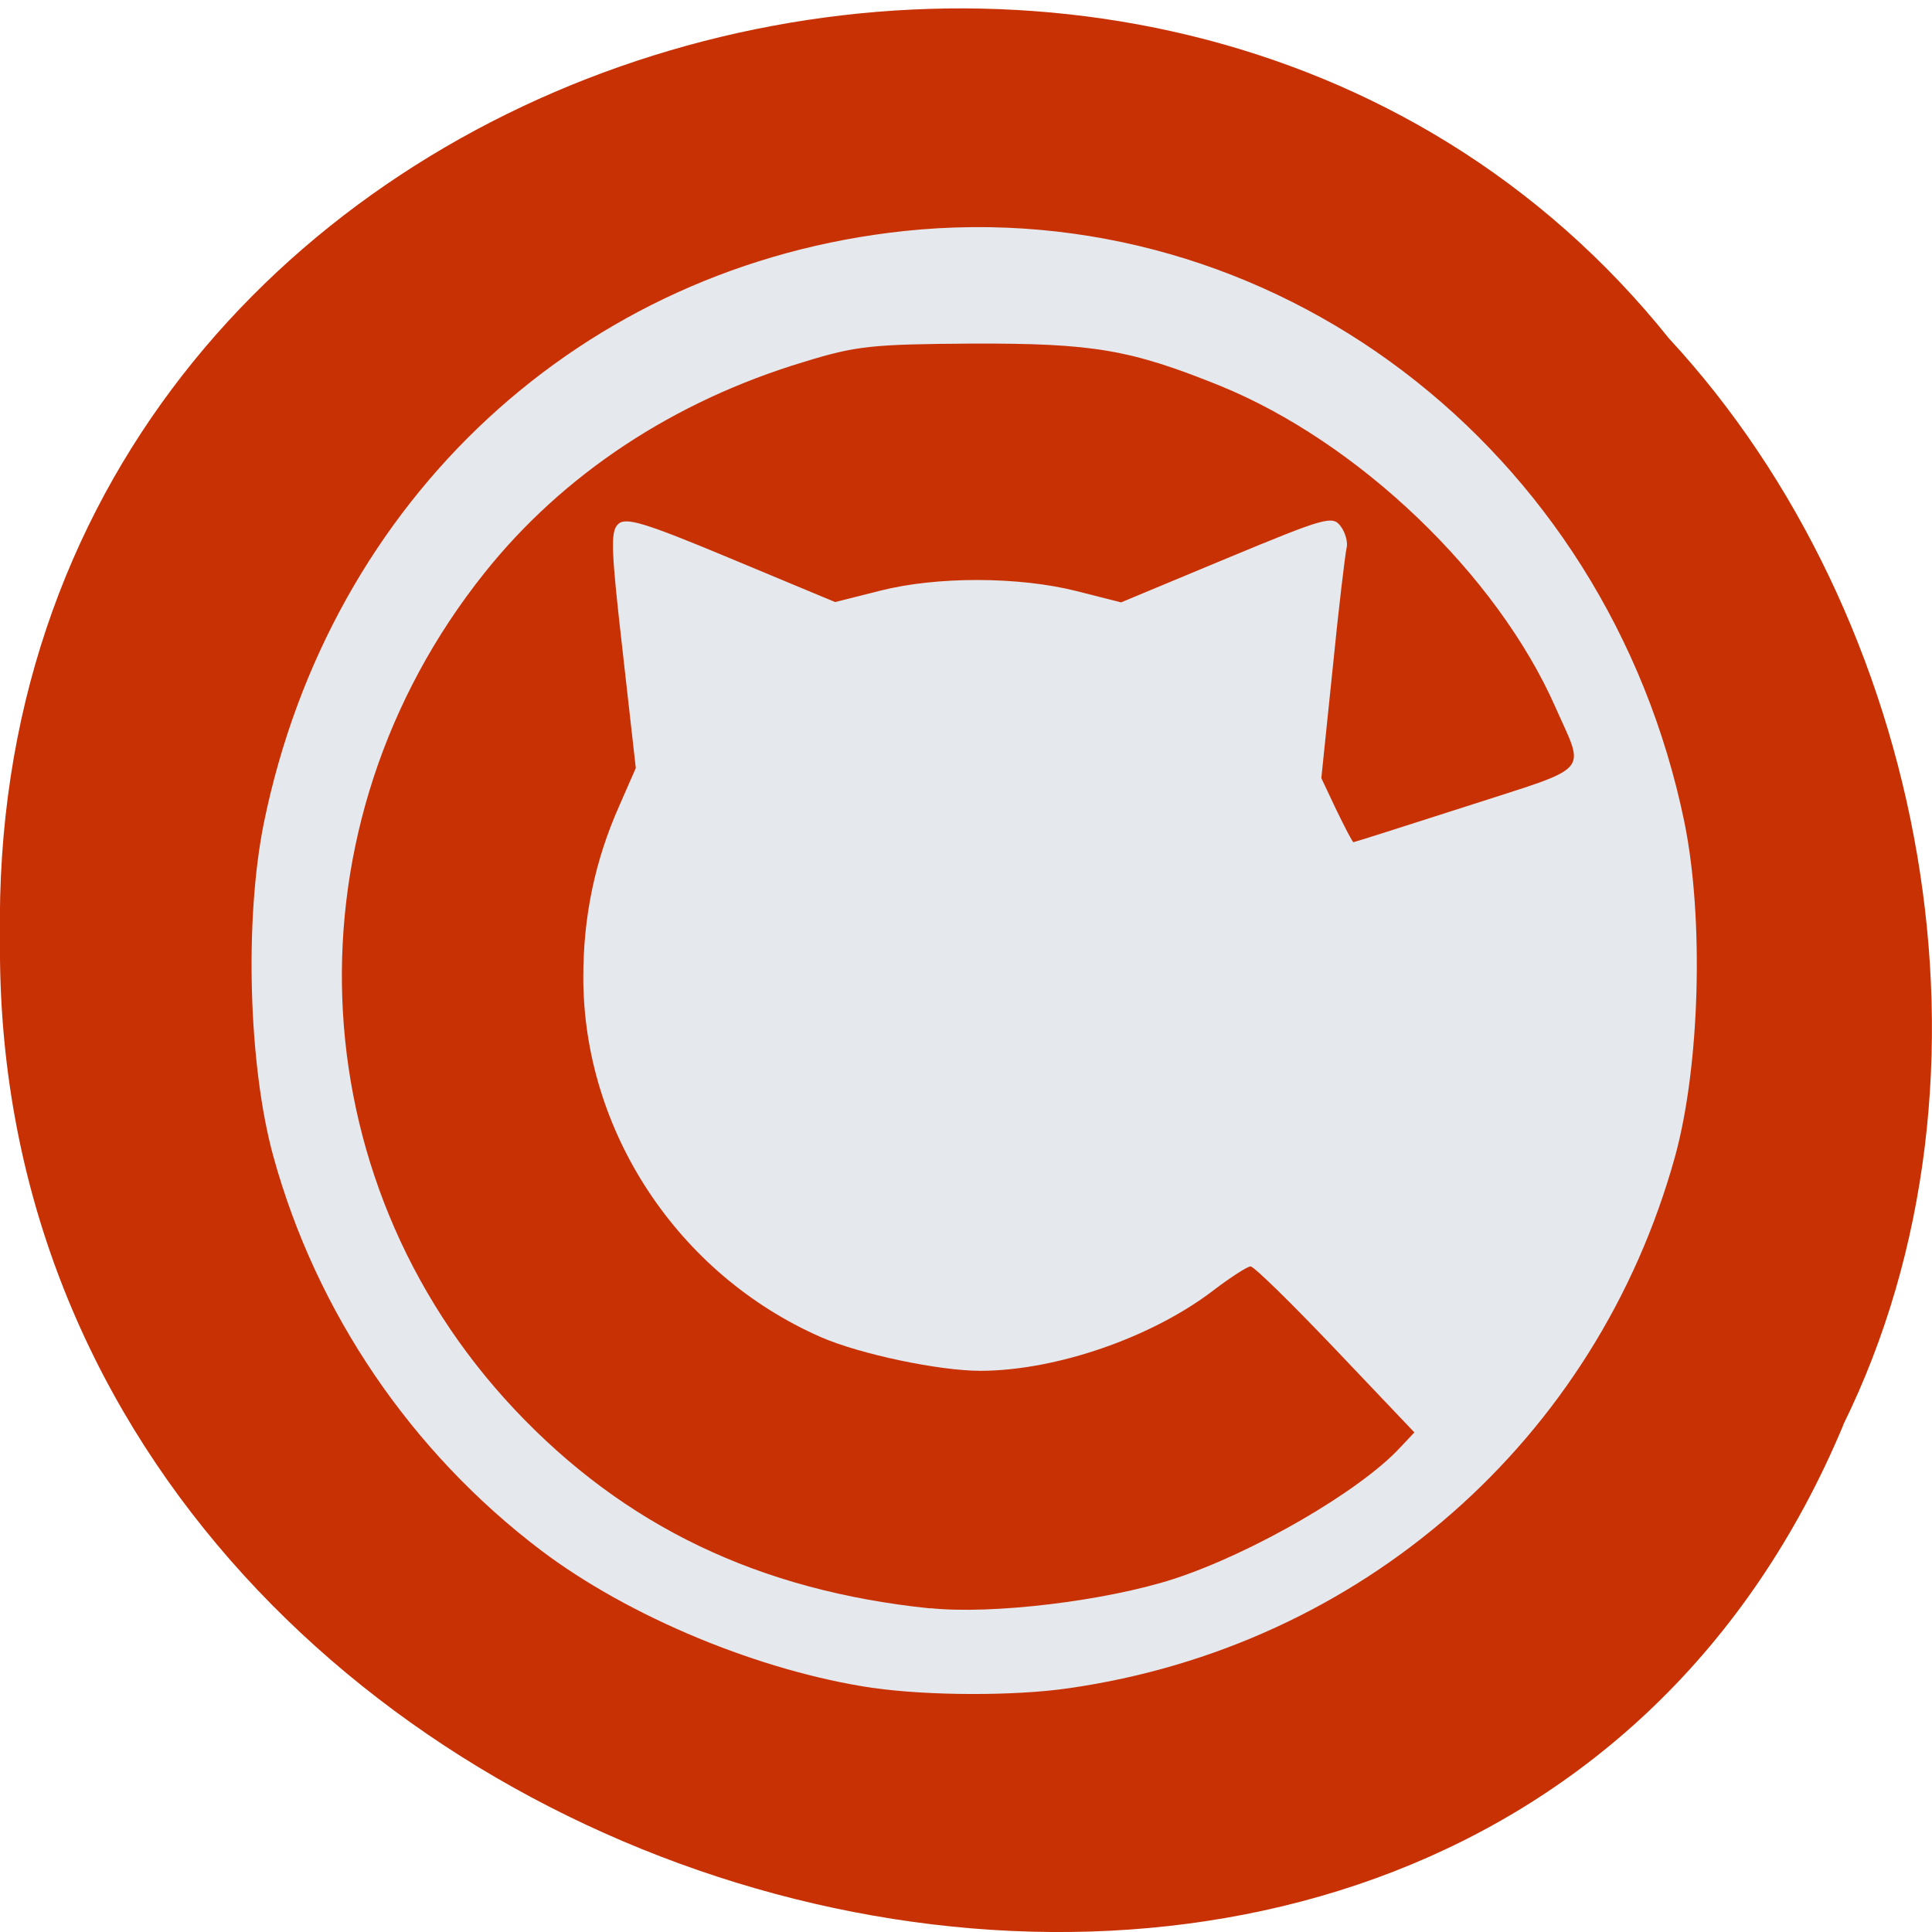 <svg xmlns="http://www.w3.org/2000/svg" viewBox="0 0 24 24"><path d="m 22.898 17.703 c -4.727 11.289 -23.02 6.254 -22.898 -6.04 c -0.184 -11.18 14.359 -15.418 20.734 -7.457 c 3.191 3.445 4.305 9.148 2.16 13.5" fill="#c83104"/><path d="m 10.848 20.969 c -1.406 -0.207 -3.035 -0.883 -4.129 -1.711 c -1.613 -1.223 -2.789 -2.953 -3.324 -4.895 c -0.309 -1.125 -0.359 -2.945 -0.117 -4.141 c 0.824 -4.03 3.957 -6.926 7.953 -7.352 c 4.566 -0.484 8.738 2.68 9.695 7.352 c 0.242 1.195 0.191 3.02 -0.117 4.141 c -0.973 3.523 -3.898 6.09 -7.535 6.609 c -0.668 0.098 -1.746 0.094 -2.426 -0.004" fill="#e5e8ed"/><path d="m 11.555 19.98 c -2.129 -0.219 -3.801 -1.023 -5.168 -2.477 c -2.707 -2.883 -2.863 -7.258 -0.371 -10.383 c 0.977 -1.227 2.352 -2.137 3.973 -2.625 c 0.648 -0.199 0.84 -0.219 2.098 -0.227 c 1.496 -0.004 1.953 0.074 3.066 0.523 c 1.719 0.699 3.441 2.344 4.168 3.992 c 0.371 0.84 0.473 0.723 -1.094 1.23 c -0.766 0.246 -1.402 0.449 -1.414 0.449 c -0.012 0 -0.105 -0.18 -0.211 -0.398 l -0.188 -0.398 l 0.141 -1.363 c 0.074 -0.75 0.156 -1.422 0.172 -1.492 c 0.02 -0.066 -0.012 -0.191 -0.07 -0.27 c -0.102 -0.141 -0.184 -0.117 -1.418 0.395 l -1.313 0.547 l -0.555 -0.141 c -0.715 -0.18 -1.73 -0.184 -2.438 -0.004 l -0.559 0.141 l -1.293 -0.539 c -1.094 -0.457 -1.313 -0.52 -1.406 -0.426 c -0.094 0.094 -0.082 0.332 0.059 1.57 l 0.164 1.457 l -0.207 0.473 c -0.297 0.668 -0.445 1.363 -0.445 2.117 c -0.004 1.914 1.172 3.699 2.953 4.48 c 0.484 0.211 1.465 0.418 1.984 0.418 c 0.941 -0.004 2.125 -0.414 2.891 -1 c 0.215 -0.164 0.422 -0.297 0.461 -0.297 c 0.043 0 0.516 0.465 1.055 1.031 l 0.98 1.031 l -0.18 0.191 c -0.5 0.539 -1.828 1.309 -2.809 1.629 c -0.844 0.273 -2.258 0.445 -3.03 0.363" fill="#c83104"/></svg>